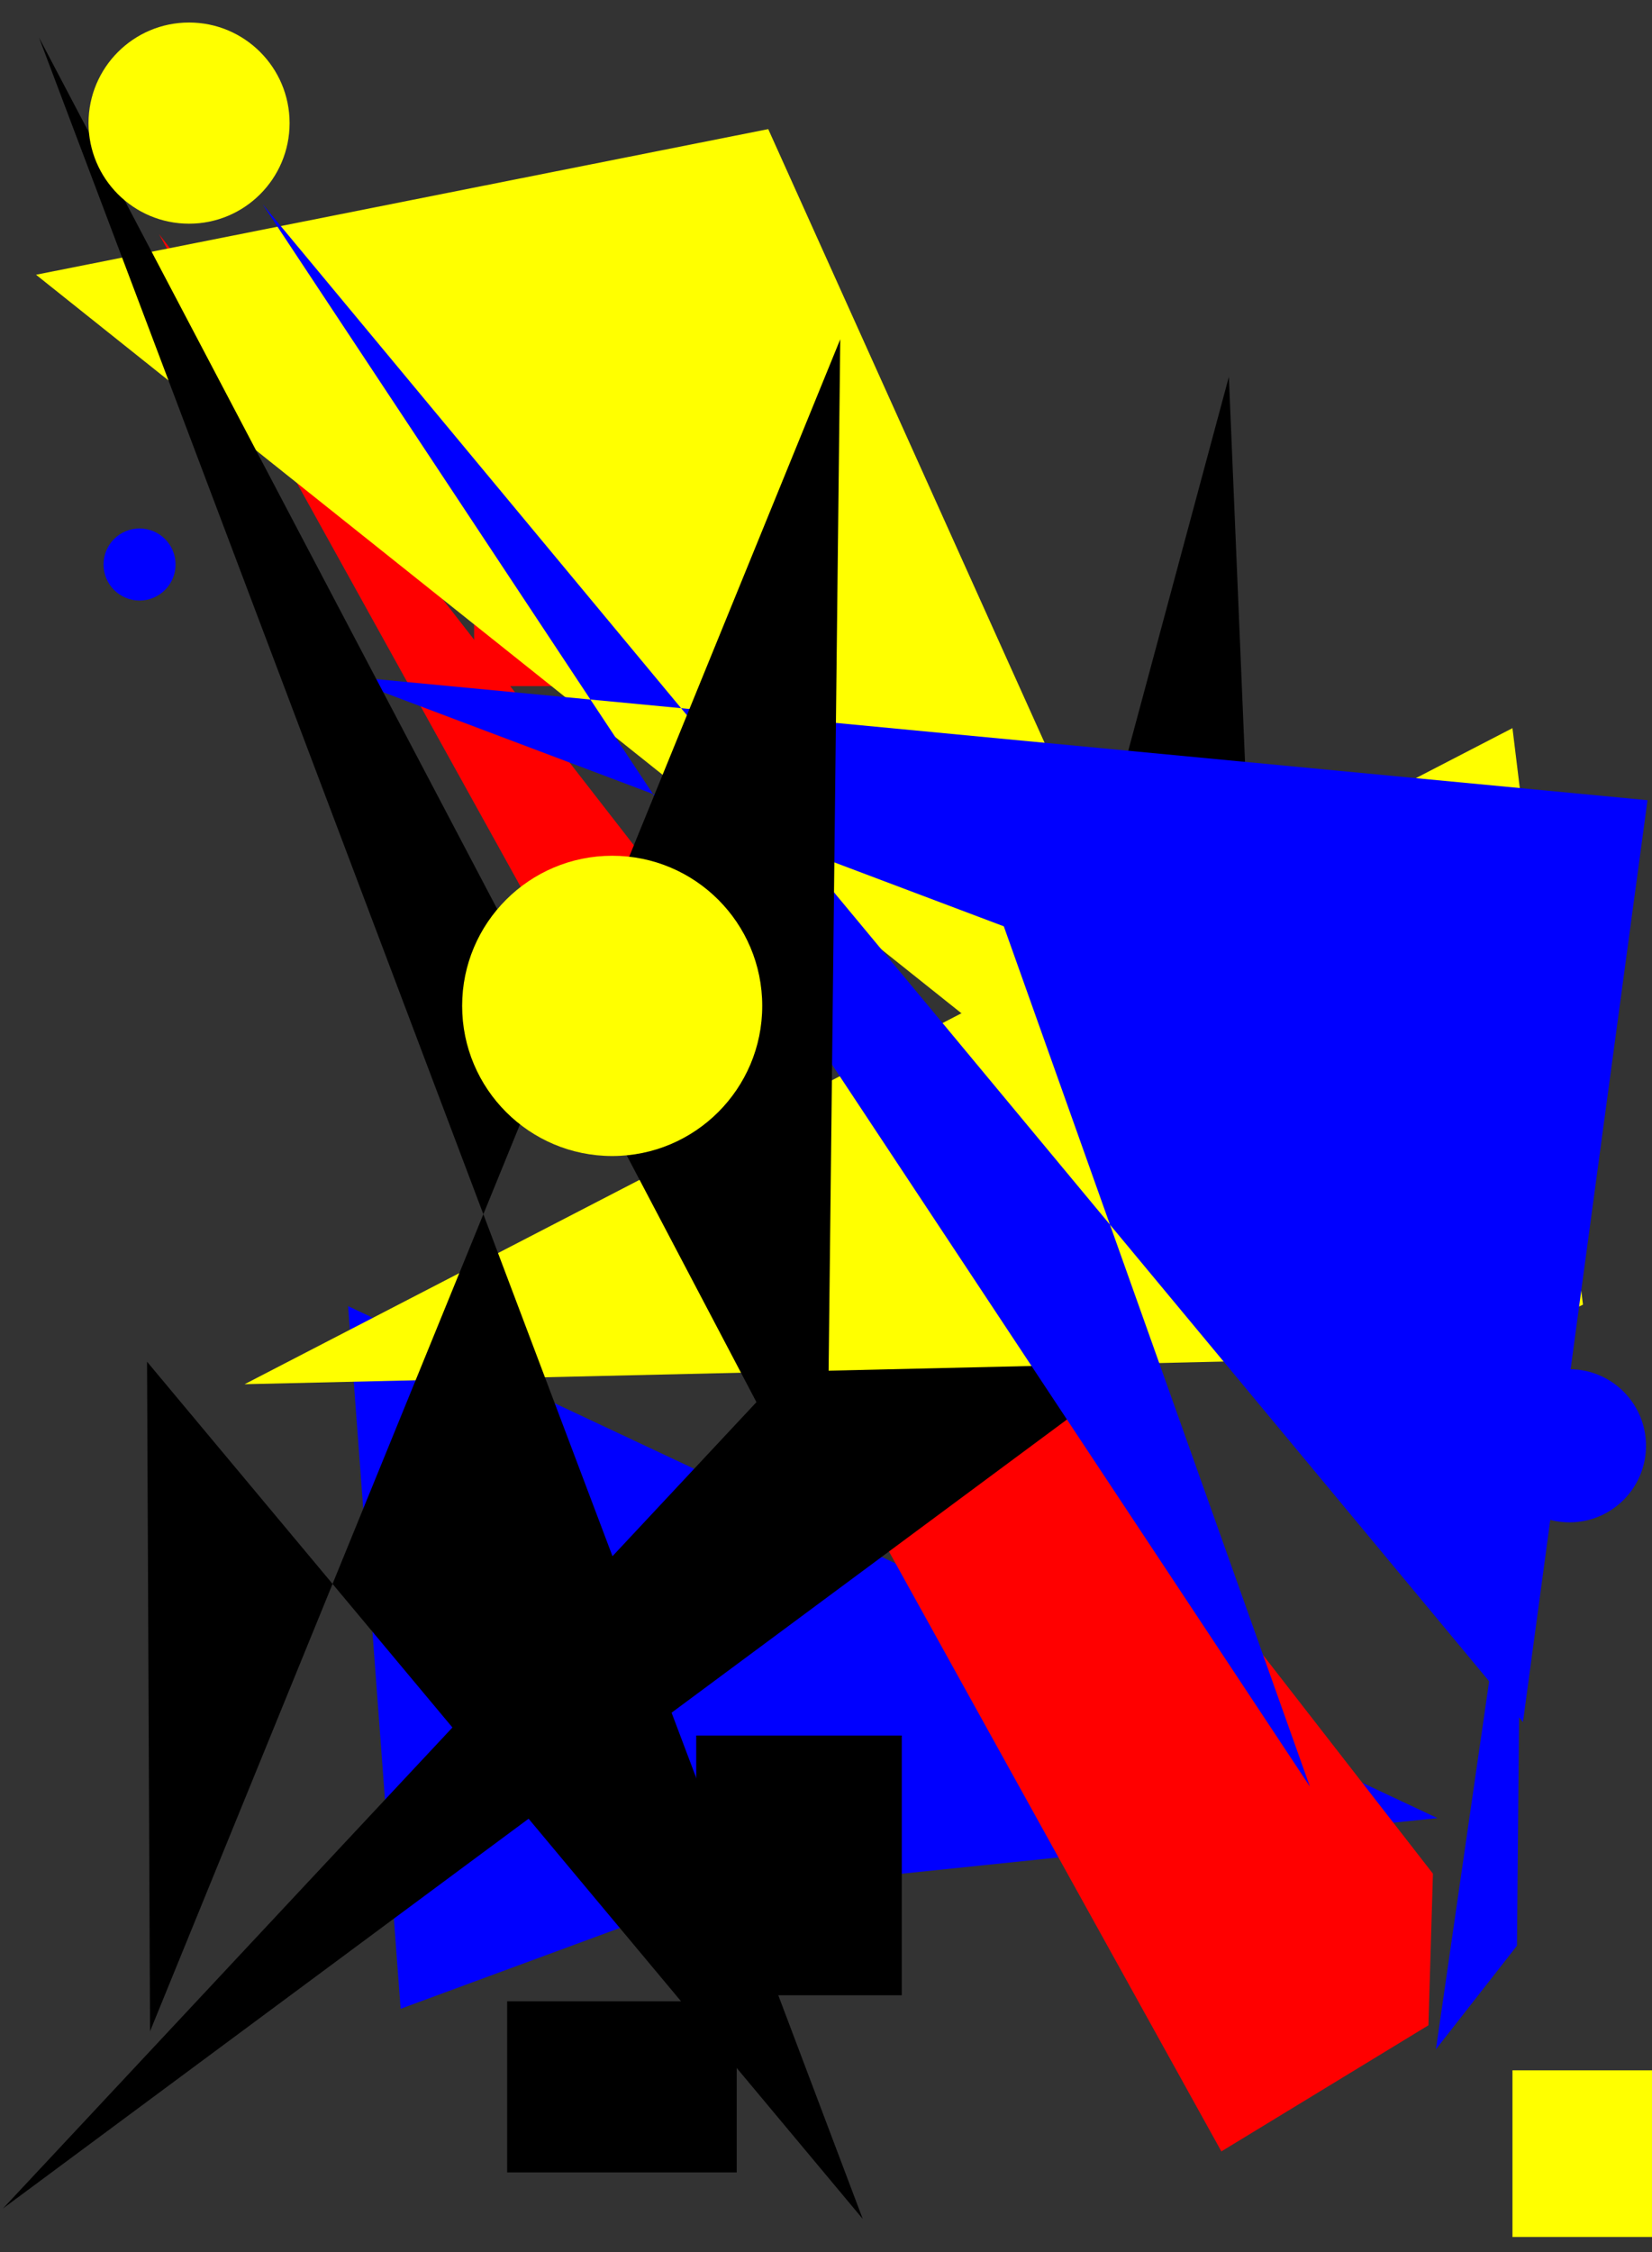 <svg xmlns="http://www.w3.org/2000/svg" width="1101" height="1500"><rect width="100%" height="100%" fill="#333333" stroke="none"/><rect x="338" y="1333" width="153" height="114" fill="rgb(0, 0, 0)" /><polygon points="267,1338 232,870 958,1211 476,1261" fill="rgb(0, 0, 255)" /><circle cx="93" cy="376" r="24" fill="rgb(0, 0, 255)" /><circle cx="814" cy="744" r="22" fill="rgb(255, 0, 0)" /><rect x="316" y="300" width="134" height="157" fill="rgb(255, 0, 0)" /><rect x="464" y="1156" width="137" height="173" fill="rgb(0, 0, 0)" /><rect x="921" y="835" width="63" height="150" fill="rgb(255, 0, 0)" /><rect x="1008" y="1379" width="165" height="111" fill="rgb(255, 255, 0)" /><polygon points="952,1349 955,1248 106,156 814,1433" fill="rgb(255, 0, 0)" /><polygon points="512,86 24,183 854,845" fill="rgb(255, 255, 0)" /><circle cx="1046" cy="963" r="51" fill="rgb(0, 0, 255)" /><polygon points="742,537 836,579 2,1471 844,847 819,251" fill="rgb(0, 0, 0)" /><polygon points="1055,869 1008,485 163,922 983,903" fill="rgb(255, 255, 0)" /><polygon points="1015,1147 1098,533 226,450 669,617 873,1190 175,136" fill="rgb(0, 0, 255)" /><polygon points="26,25 575,1478 98,907 100,1353 560,226 551,1023" fill="rgb(0, 0, 0)" /><polygon points="1014,971 1011,1296 957,1365" fill="rgb(0, 0, 255)" /><circle cx="408" cy="670" r="100" fill="rgb(255, 255, 0)" /><circle cx="126" cy="82" r="67" fill="rgb(255, 255, 0)" /></svg>